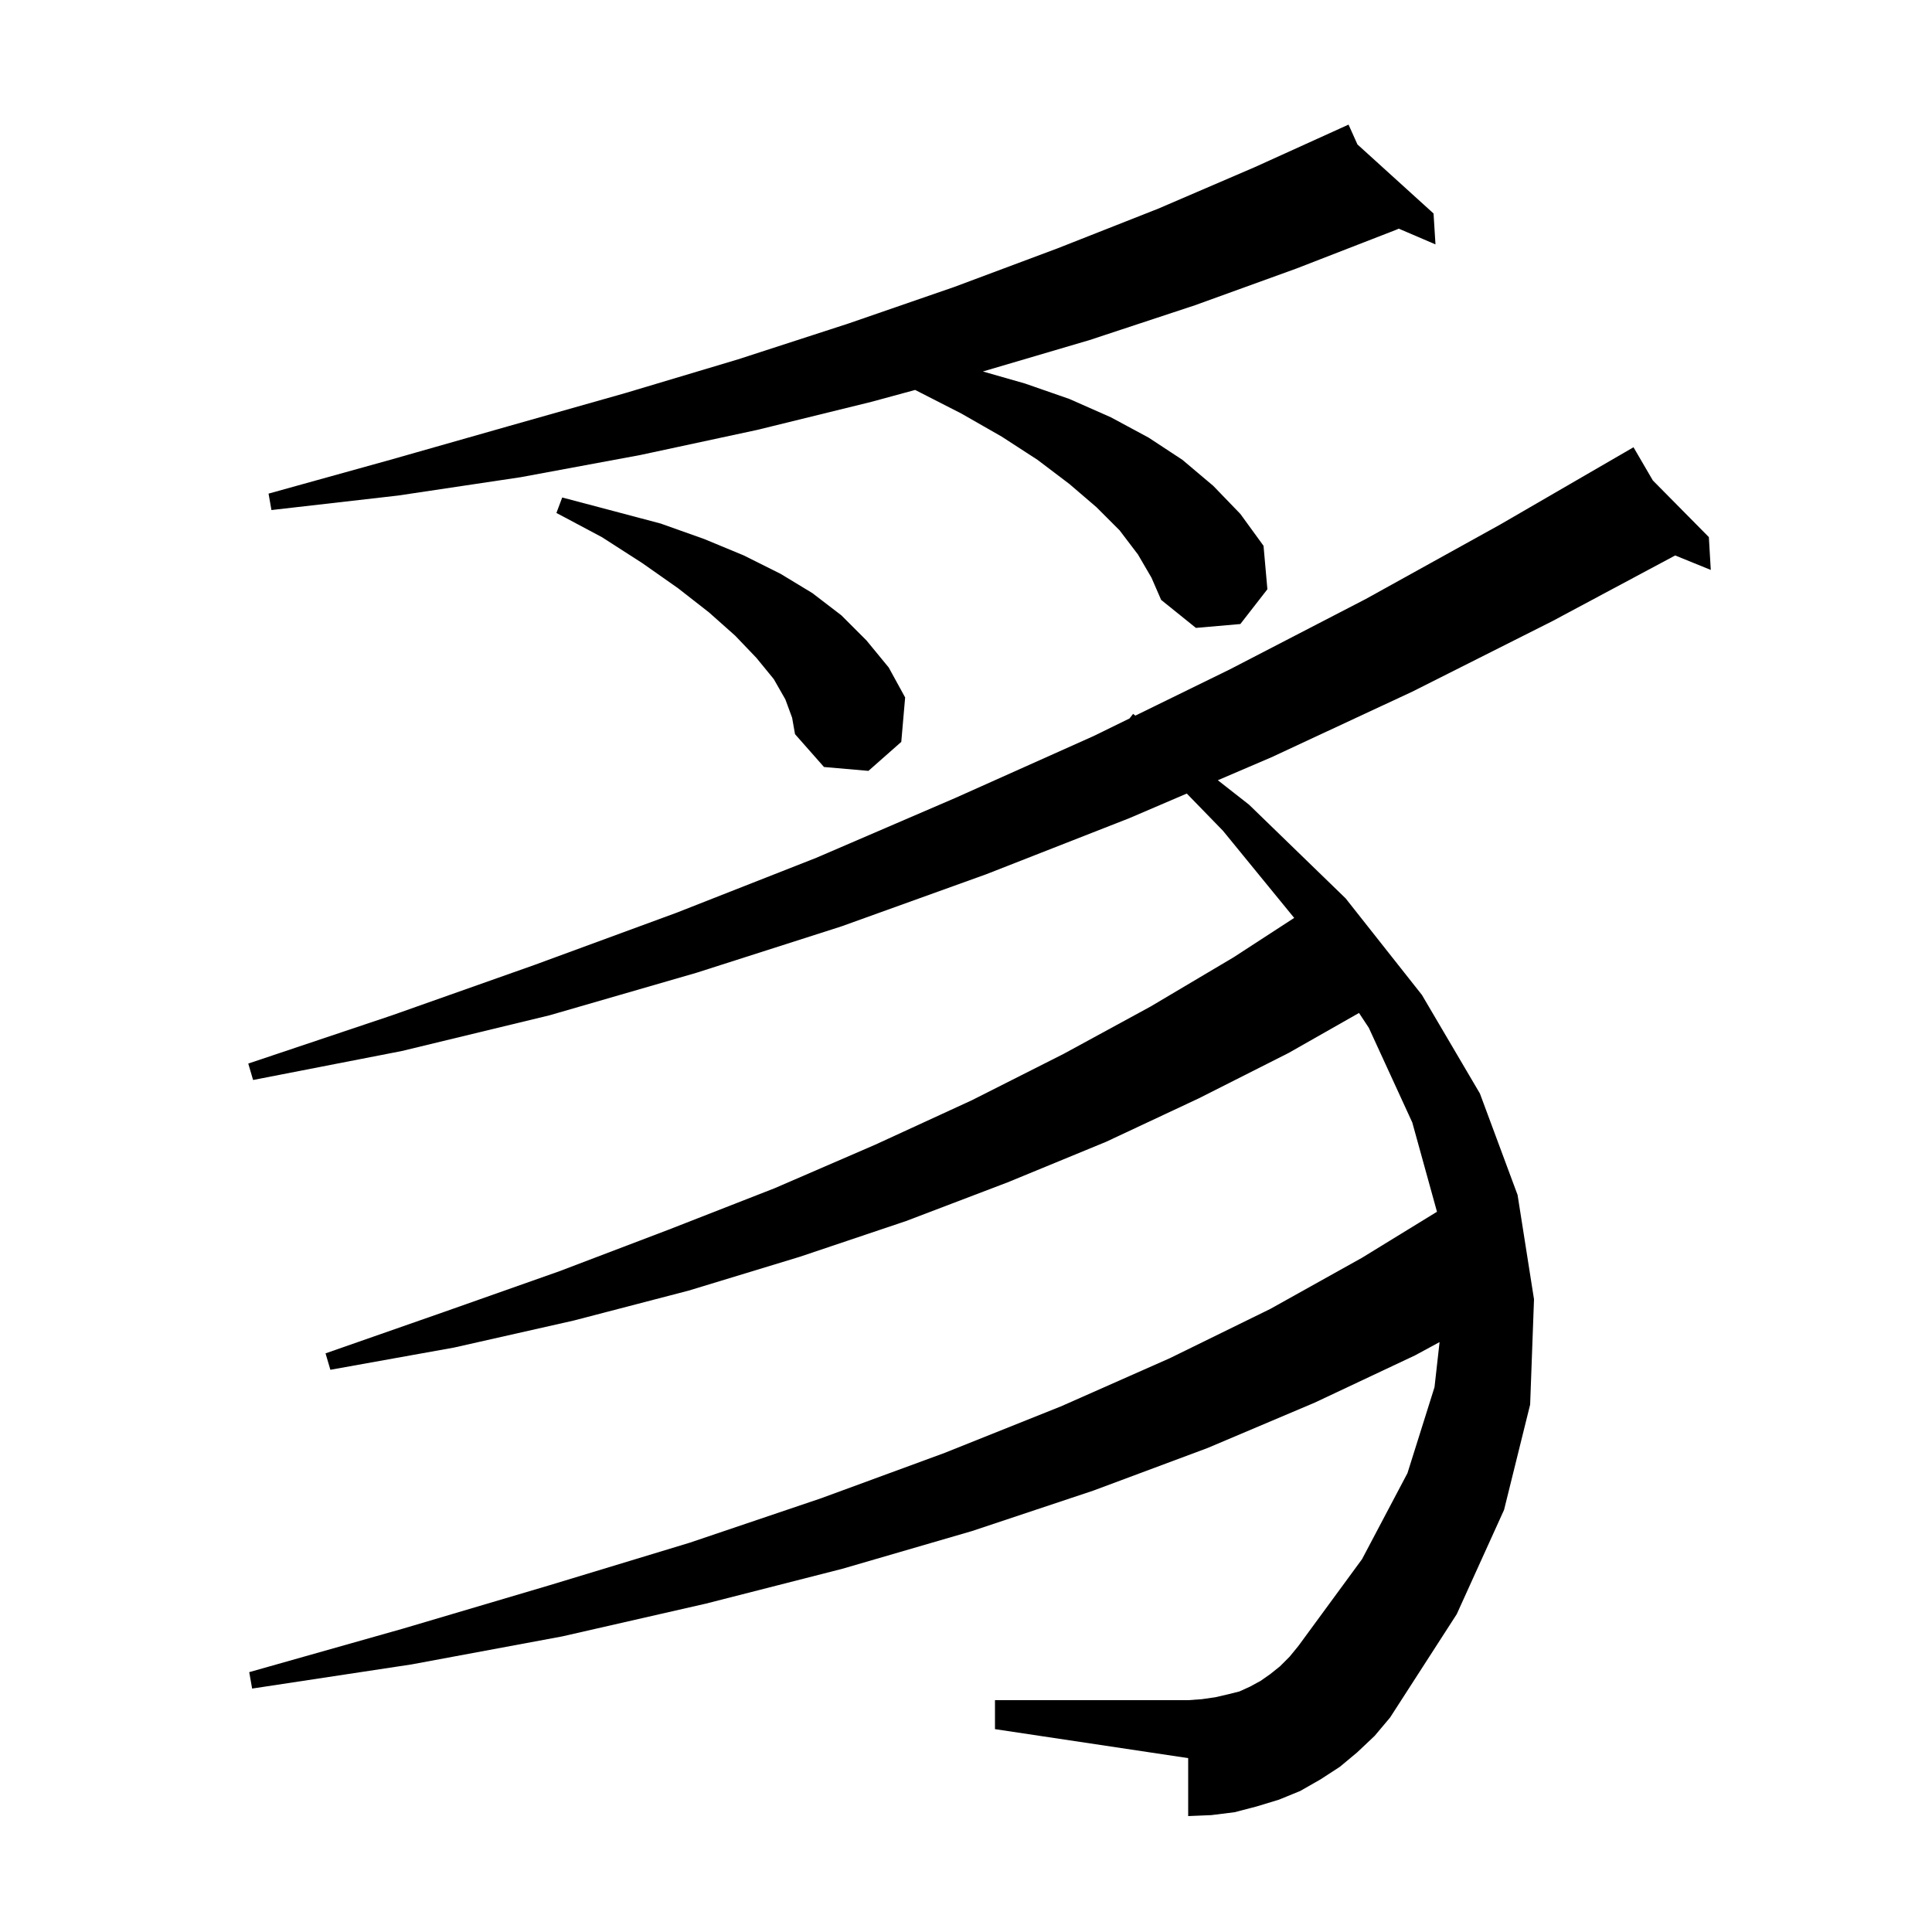 <svg xmlns="http://www.w3.org/2000/svg" xmlns:xlink="http://www.w3.org/1999/xlink" version="1.1" baseProfile="full" viewBox="0 0 200 200" width="200" height="200">
<g fill="black">
<path d="M 140.5 181.4 L 138.7 182.9 L 136.7 184.2 L 134.6 185.4 L 132.4 186.3 L 130.1 187.0 L 127.8 187.6 L 125.4 187.9 L 123.0 188.0 L 123.0 182.0 L 103.0 179.0 L 103.0 176.0 L 123.0 176.0 L 124.4 175.9 L 125.8 175.7 L 127.1 175.4 L 128.3 175.1 L 129.4 174.6 L 130.5 174.0 L 131.5 173.3 L 132.5 172.5 L 133.5 171.5 L 134.4 170.4 L 141.0 161.4 L 145.7 152.5 L 148.5 143.6 L 149.024 138.933 L 146.5 140.3 L 136.1 145.2 L 125.0 149.9 L 113.2 154.3 L 100.6 158.5 L 87.2 162.4 L 73.1 166.0 L 58.2 169.4 L 42.6 172.3 L 26.1 174.8 L 25.8 173.1 L 41.7 168.6 L 56.9 164.1 L 71.4 159.7 L 85.0 155.1 L 97.8 150.4 L 109.8 145.6 L 121.1 140.6 L 131.5 135.5 L 141.0 130.2 L 148.756 125.441 L 146.2 116.2 L 141.7 106.4 L 140.684 104.861 L 133.4 109.0 L 124.1 113.7 L 114.5 118.2 L 104.3 122.4 L 93.8 126.4 L 82.8 130.1 L 71.3 133.6 L 59.4 136.7 L 47.0 139.5 L 34.2 141.8 L 33.7 140.1 L 46.0 135.8 L 57.9 131.6 L 69.2 127.3 L 80.2 123.0 L 90.6 118.5 L 100.6 113.9 L 110.1 109.1 L 119.1 104.2 L 127.7 99.1 L 133.974 95.022 L 126.6 86.0 L 122.856 82.148 L 116.9 84.7 L 102.1 90.5 L 87.1 95.9 L 72.1 100.7 L 56.9 105.1 L 41.6 108.8 L 26.2 111.8 L 25.7 110.1 L 40.6 105.1 L 55.3 99.9 L 70.0 94.5 L 84.5 88.8 L 98.9 82.6 L 113.2 76.2 L 116.925 74.377 L 117.3 73.9 L 117.531 74.081 L 127.3 69.3 L 141.4 62.0 L 155.3 54.3 L 168.211 46.815 L 168.2 46.8 L 168.214 46.814 L 169.1 46.3 L 171.1 49.733 L 176.9 55.6 L 177.1 59.0 L 173.415 57.501 L 160.7 64.3 L 146.2 71.6 L 131.6 78.4 L 126.07 80.77 L 129.3 83.3 L 139.3 93.0 L 147.2 103.0 L 153.2 113.2 L 157.1 123.7 L 158.8 134.5 L 158.4 145.4 L 155.7 156.3 L 150.8 167.1 L 143.9 177.8 L 142.3 179.7 Z M 81.3 72.4 L 80.1 70.3 L 78.3 68.1 L 76.1 65.8 L 73.4 63.4 L 70.2 60.9 L 66.5 58.3 L 62.3 55.6 L 57.6 53.1 L 58.2 51.5 L 63.5 52.9 L 68.4 54.2 L 72.9 55.8 L 77.0 57.5 L 80.8 59.4 L 84.1 61.4 L 87.1 63.7 L 89.7 66.3 L 92.0 69.1 L 93.7 72.2 L 93.3 76.8 L 89.9 79.8 L 85.3 79.4 L 82.3 76.0 L 82.0 74.3 Z M 117.8 57.4 L 115.9 54.9 L 113.5 52.5 L 110.7 50.1 L 107.4 47.6 L 103.7 45.2 L 99.5 42.8 L 94.8 40.4 L 94.73 40.368 L 90.2 41.6 L 78.4 44.5 L 66.3 47.1 L 53.9 49.4 L 41.2 51.3 L 28.1 52.8 L 27.8 51.1 L 40.4 47.6 L 52.7 44.1 L 64.7 40.7 L 76.4 37.2 L 87.8 33.5 L 98.8 29.7 L 109.5 25.7 L 119.9 21.6 L 129.9 17.3 L 138.704 13.307 L 138.7 13.3 L 138.706 13.305 L 139.6 12.9 L 140.523 14.954 L 148.4 22.1 L 148.6 25.3 L 144.797 23.67 L 144.5 23.8 L 134.2 27.8 L 123.7 31.6 L 112.8 35.2 L 101.748 38.456 L 106.1 39.7 L 110.7 41.3 L 115.0 43.2 L 118.9 45.3 L 122.4 47.6 L 125.6 50.3 L 128.4 53.2 L 130.8 56.5 L 131.2 61.0 L 128.4 64.6 L 123.8 65.0 L 120.2 62.1 L 119.2 59.8 Z " />
</g>
</svg>
